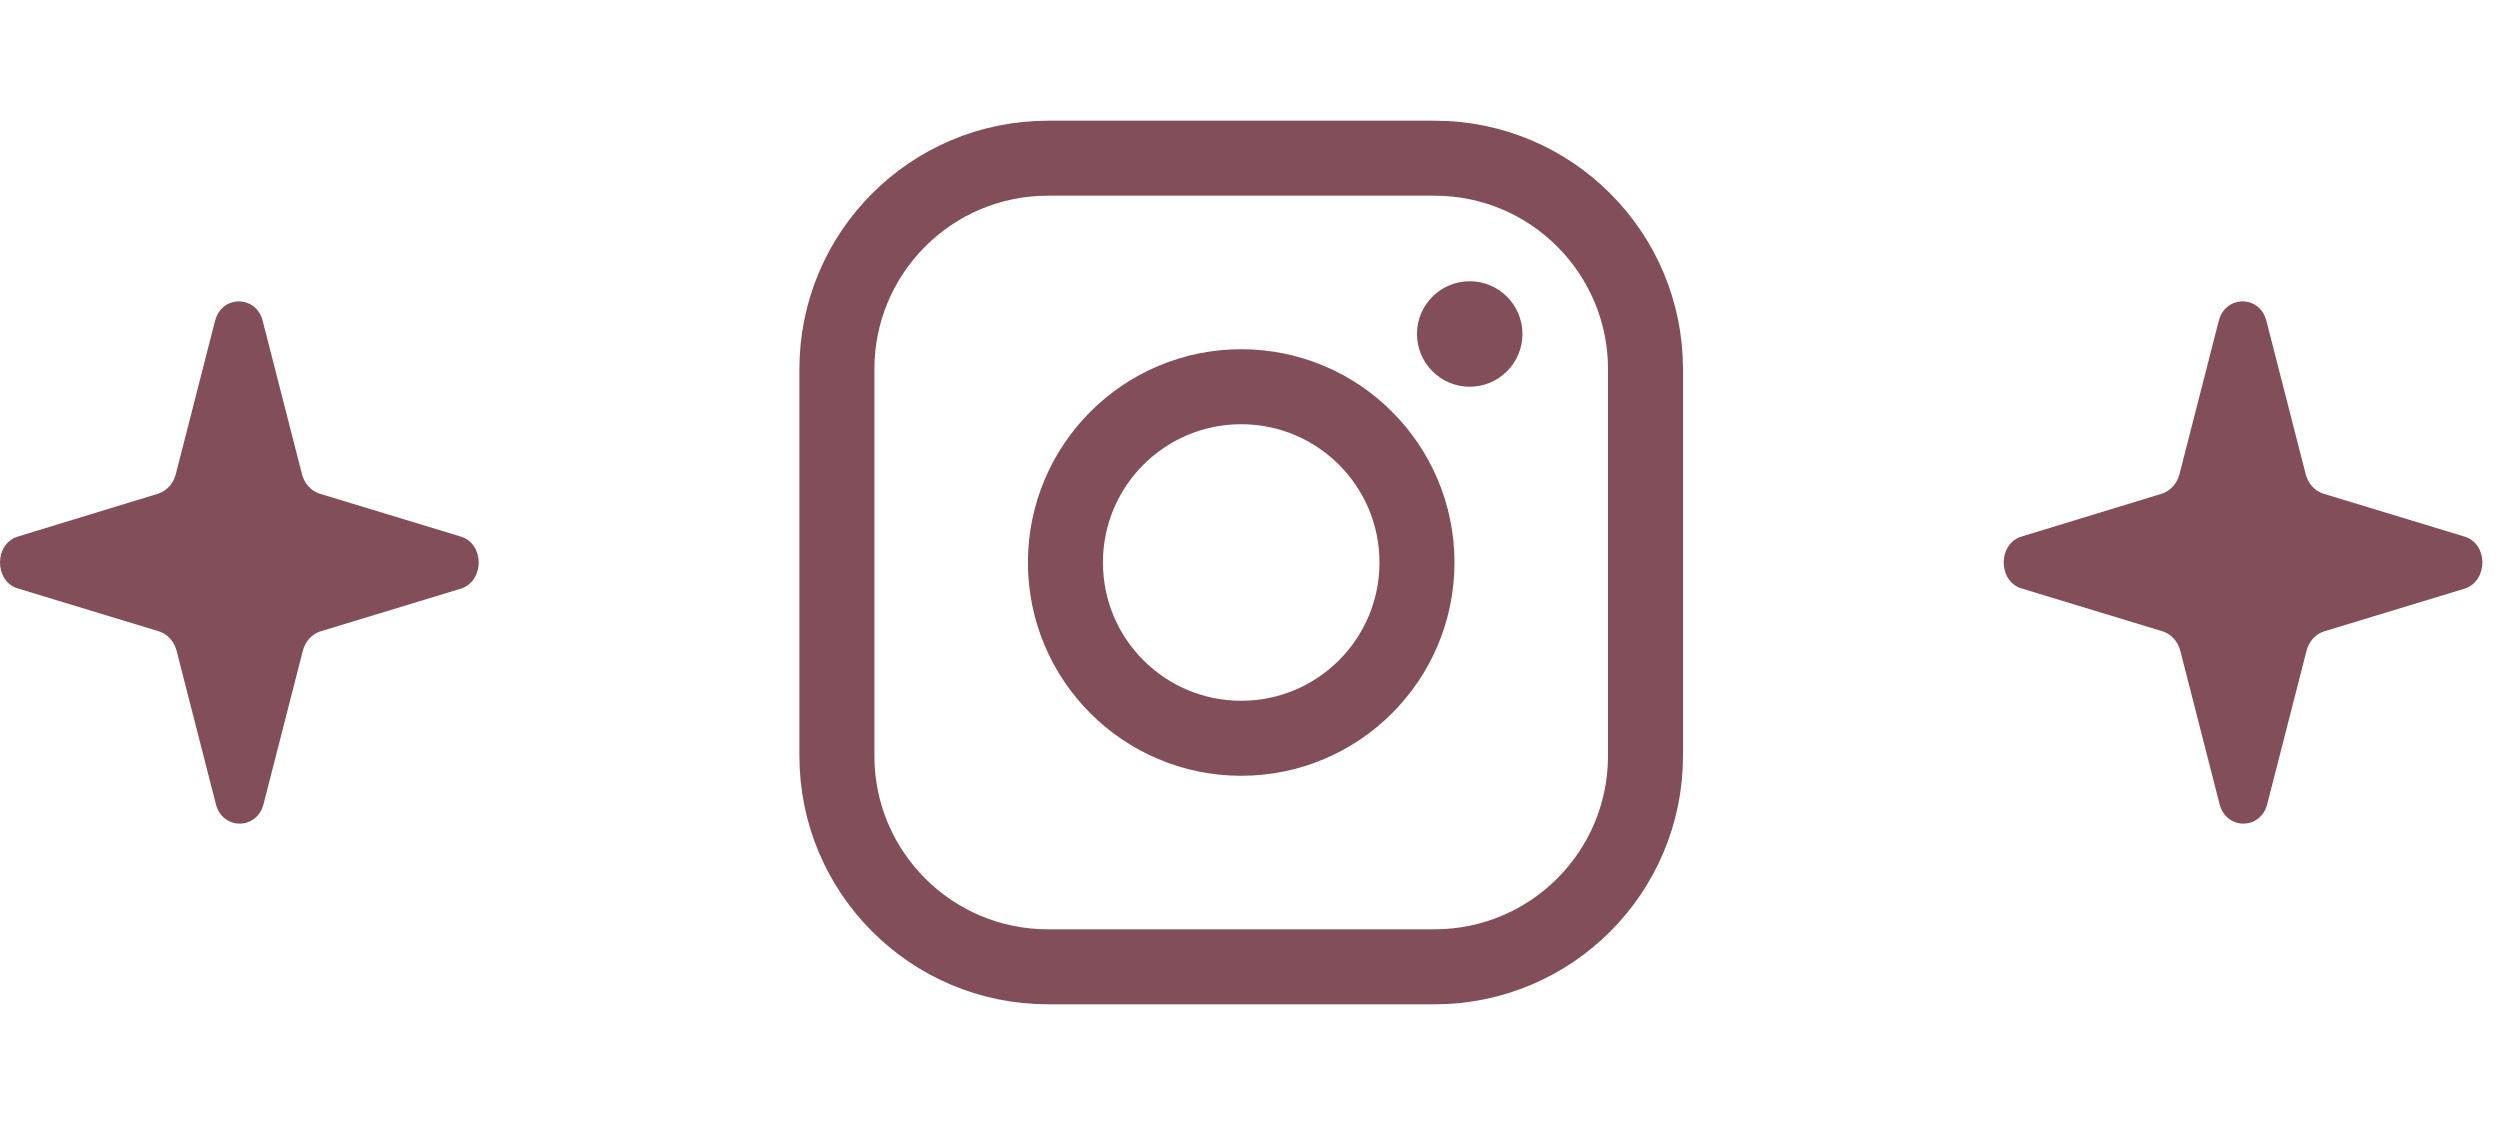 <svg width="100" height="45" viewBox="0 0 100 45" fill="none" xmlns="http://www.w3.org/2000/svg">
<g clip-path="url(#clip0_429_82)">
<path d="M18.429 21.462L12.776 19.744C12.448 19.636 12.185 19.35 12.086 18.992L10.508 12.835C10.246 11.796 8.865 11.796 8.602 12.835L7.025 18.992C6.926 19.35 6.663 19.636 6.335 19.744L0.715 21.462C-0.238 21.748 -0.238 23.252 0.715 23.538L6.368 25.257C6.696 25.364 6.959 25.65 7.058 26.008L8.635 32.166C8.898 33.204 10.278 33.204 10.541 32.166L12.119 26.008C12.217 25.65 12.48 25.364 12.809 25.257L18.462 23.538C19.382 23.216 19.382 21.748 18.429 21.462Z" fill="#824E5A"/>
<path d="M49.648 29.531C53.531 29.531 56.679 26.383 56.679 22.5C56.679 18.617 53.531 15.469 49.648 15.469C45.765 15.469 42.617 18.617 42.617 22.5C42.617 26.383 45.765 29.531 49.648 29.531Z" stroke="#824E5A" stroke-width="3" stroke-miterlimit="10"/>
<path d="M57.382 6.328H41.914C37.254 6.328 33.476 10.106 33.476 14.766V30.234C33.476 34.894 37.254 38.672 41.914 38.672H57.382C62.042 38.672 65.82 34.894 65.82 30.234V14.766C65.82 10.106 62.042 6.328 57.382 6.328Z" stroke="#824E5A" stroke-width="3" stroke-linecap="round" stroke-linejoin="round"/>
<path d="M58.789 15.469C59.953 15.469 60.898 14.524 60.898 13.359C60.898 12.194 59.953 11.25 58.789 11.25C57.624 11.25 56.679 12.194 56.679 13.359C56.679 14.524 57.624 15.469 58.789 15.469Z" fill="#824E5A"/>
<path d="M98.577 21.462L92.924 19.744C92.596 19.636 92.332 19.35 92.234 18.992L90.656 12.835C90.394 11.796 89.013 11.796 88.75 12.835L87.173 18.992C87.074 19.35 86.811 19.636 86.483 19.744L80.863 21.462C79.91 21.748 79.91 23.252 80.863 23.538L86.516 25.257C86.844 25.364 87.107 25.65 87.206 26.008L88.783 32.166C89.046 33.204 90.426 33.204 90.689 32.166L92.267 26.008C92.365 25.65 92.628 25.364 92.957 25.257L98.61 23.538C99.53 23.216 99.53 21.748 98.577 21.462Z" fill="#824E5A"/>
</g>
<defs>
<clipPath id="clip0_429_82">
<rect width="100" height="45" fill="white"/>
</clipPath>
</defs>
</svg>
